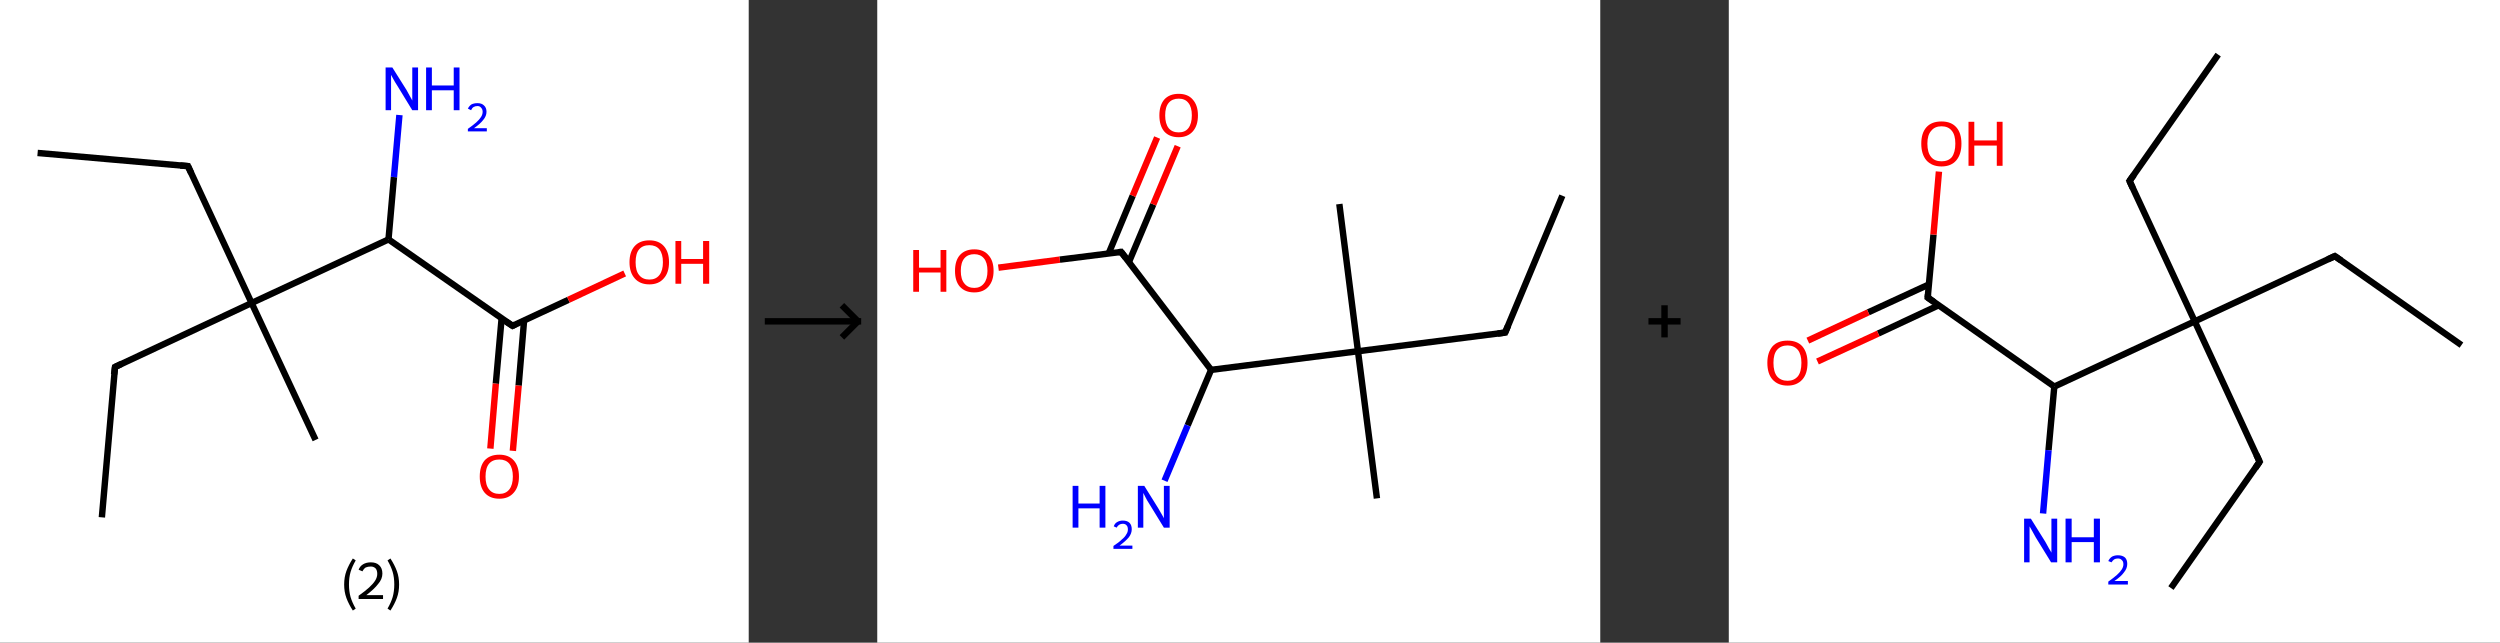<?xml version='1.0' encoding='ASCII' standalone='yes'?>
<svg xmlns="http://www.w3.org/2000/svg" xmlns:xlink="http://www.w3.org/1999/xlink" version="1.1" width="778.0px" viewBox="0 0 778.0 200.0" height="200.0px">
  <rect x="0" y="0" width="778.0" height="200.0" fill="#333333" stroke="none"/>
  <g>
    <g transform="translate(0, 0) scale(1 1) "><!-- END OF HEADER -->
<rect style="opacity:1.0;fill:#FFFFFF;stroke:none" width="233.0" height="200.0" x="0.0" y="0.0"> </rect>
<path class="bond-0 atom-0 atom-1" d="M 11.7,47.6 L 58.5,51.7" style="fill:none;fill-rule:evenodd;stroke:#000000;stroke-width:2.0px;stroke-linecap:butt;stroke-linejoin:miter;stroke-opacity:1"/>
<path class="bond-1 atom-1 atom-2" d="M 58.5,51.7 L 78.3,94.3" style="fill:none;fill-rule:evenodd;stroke:#000000;stroke-width:2.0px;stroke-linecap:butt;stroke-linejoin:miter;stroke-opacity:1"/>
<path class="bond-2 atom-2 atom-3" d="M 78.3,94.3 L 98.2,136.9" style="fill:none;fill-rule:evenodd;stroke:#000000;stroke-width:2.0px;stroke-linecap:butt;stroke-linejoin:miter;stroke-opacity:1"/>
<path class="bond-3 atom-2 atom-4" d="M 78.3,94.3 L 35.8,114.2" style="fill:none;fill-rule:evenodd;stroke:#000000;stroke-width:2.0px;stroke-linecap:butt;stroke-linejoin:miter;stroke-opacity:1"/>
<path class="bond-4 atom-4 atom-5" d="M 35.8,114.2 L 31.7,161.0" style="fill:none;fill-rule:evenodd;stroke:#000000;stroke-width:2.0px;stroke-linecap:butt;stroke-linejoin:miter;stroke-opacity:1"/>
<path class="bond-5 atom-2 atom-6" d="M 78.3,94.3 L 120.9,74.5" style="fill:none;fill-rule:evenodd;stroke:#000000;stroke-width:2.0px;stroke-linecap:butt;stroke-linejoin:miter;stroke-opacity:1"/>
<path class="bond-6 atom-6 atom-7" d="M 120.9,74.5 L 122.6,55.1" style="fill:none;fill-rule:evenodd;stroke:#000000;stroke-width:2.0px;stroke-linecap:butt;stroke-linejoin:miter;stroke-opacity:1"/>
<path class="bond-6 atom-6 atom-7" d="M 122.6,55.1 L 124.3,35.8" style="fill:none;fill-rule:evenodd;stroke:#0000FF;stroke-width:2.0px;stroke-linecap:butt;stroke-linejoin:miter;stroke-opacity:1"/>
<path class="bond-7 atom-6 atom-8" d="M 120.9,74.5 L 159.5,101.4" style="fill:none;fill-rule:evenodd;stroke:#000000;stroke-width:2.0px;stroke-linecap:butt;stroke-linejoin:miter;stroke-opacity:1"/>
<path class="bond-8 atom-8 atom-9" d="M 156.1,99.1 L 154.3,119.4" style="fill:none;fill-rule:evenodd;stroke:#000000;stroke-width:2.0px;stroke-linecap:butt;stroke-linejoin:miter;stroke-opacity:1"/>
<path class="bond-8 atom-8 atom-9" d="M 154.3,119.4 L 152.6,139.6" style="fill:none;fill-rule:evenodd;stroke:#FF0000;stroke-width:2.0px;stroke-linecap:butt;stroke-linejoin:miter;stroke-opacity:1"/>
<path class="bond-8 atom-8 atom-9" d="M 163.1,99.7 L 161.4,120.0" style="fill:none;fill-rule:evenodd;stroke:#000000;stroke-width:2.0px;stroke-linecap:butt;stroke-linejoin:miter;stroke-opacity:1"/>
<path class="bond-8 atom-8 atom-9" d="M 161.4,120.0 L 159.6,140.3" style="fill:none;fill-rule:evenodd;stroke:#FF0000;stroke-width:2.0px;stroke-linecap:butt;stroke-linejoin:miter;stroke-opacity:1"/>
<path class="bond-9 atom-8 atom-10" d="M 159.5,101.4 L 176.9,93.3" style="fill:none;fill-rule:evenodd;stroke:#000000;stroke-width:2.0px;stroke-linecap:butt;stroke-linejoin:miter;stroke-opacity:1"/>
<path class="bond-9 atom-8 atom-10" d="M 176.9,93.3 L 194.4,85.1" style="fill:none;fill-rule:evenodd;stroke:#FF0000;stroke-width:2.0px;stroke-linecap:butt;stroke-linejoin:miter;stroke-opacity:1"/>
<path d="M 56.1,51.5 L 58.5,51.7 L 59.5,53.9" style="fill:none;stroke:#000000;stroke-width:2.0px;stroke-linecap:butt;stroke-linejoin:miter;stroke-opacity:1;"/>
<path d="M 37.9,113.2 L 35.8,114.2 L 35.5,116.5" style="fill:none;stroke:#000000;stroke-width:2.0px;stroke-linecap:butt;stroke-linejoin:miter;stroke-opacity:1;"/>
<path d="M 157.5,100.1 L 159.5,101.4 L 160.3,101.0" style="fill:none;stroke:#000000;stroke-width:2.0px;stroke-linecap:butt;stroke-linejoin:miter;stroke-opacity:1;"/>
<path class="atom-7" d="M 122.1 21.0 L 126.5 28.0 Q 126.9 28.7, 127.6 30.0 Q 128.3 31.2, 128.3 31.3 L 128.3 21.0 L 130.1 21.0 L 130.1 34.3 L 128.3 34.3 L 123.6 26.6 Q 123.0 25.7, 122.4 24.6 Q 121.9 23.6, 121.7 23.3 L 121.7 34.3 L 120.0 34.3 L 120.0 21.0 L 122.1 21.0 " fill="#0000FF"/>
<path class="atom-7" d="M 132.6 21.0 L 134.4 21.0 L 134.4 26.6 L 141.2 26.6 L 141.2 21.0 L 143.0 21.0 L 143.0 34.3 L 141.2 34.3 L 141.2 28.1 L 134.4 28.1 L 134.4 34.3 L 132.6 34.3 L 132.6 21.0 " fill="#0000FF"/>
<path class="atom-7" d="M 145.6 33.8 Q 146.0 33.0, 146.7 32.5 Q 147.5 32.1, 148.6 32.1 Q 149.9 32.1, 150.6 32.8 Q 151.4 33.5, 151.4 34.8 Q 151.4 36.1, 150.4 37.3 Q 149.5 38.5, 147.5 39.9 L 151.5 39.9 L 151.5 40.9 L 145.6 40.9 L 145.6 40.1 Q 147.3 38.9, 148.2 38.1 Q 149.2 37.2, 149.7 36.4 Q 150.2 35.6, 150.2 34.8 Q 150.2 34.0, 149.7 33.5 Q 149.3 33.0, 148.6 33.0 Q 147.9 33.0, 147.4 33.3 Q 146.9 33.6, 146.6 34.3 L 145.6 33.8 " fill="#0000FF"/>
<path class="atom-9" d="M 149.3 148.3 Q 149.3 145.1, 150.8 143.3 Q 152.4 141.5, 155.4 141.5 Q 158.3 141.5, 159.9 143.3 Q 161.5 145.1, 161.5 148.3 Q 161.5 151.5, 159.9 153.3 Q 158.3 155.2, 155.4 155.2 Q 152.4 155.2, 150.8 153.3 Q 149.3 151.5, 149.3 148.3 M 155.4 153.7 Q 157.4 153.7, 158.5 152.3 Q 159.6 150.9, 159.6 148.3 Q 159.6 145.7, 158.5 144.3 Q 157.4 143.0, 155.4 143.0 Q 153.3 143.0, 152.2 144.3 Q 151.1 145.6, 151.1 148.3 Q 151.1 151.0, 152.2 152.3 Q 153.3 153.7, 155.4 153.7 " fill="#FF0000"/>
<path class="atom-10" d="M 195.9 81.6 Q 195.9 78.4, 197.5 76.6 Q 199.1 74.8, 202.1 74.8 Q 205.0 74.8, 206.6 76.6 Q 208.2 78.4, 208.2 81.6 Q 208.2 84.8, 206.6 86.6 Q 205.0 88.5, 202.1 88.5 Q 199.1 88.5, 197.5 86.6 Q 195.9 84.8, 195.9 81.6 M 202.1 87.0 Q 204.1 87.0, 205.2 85.6 Q 206.3 84.2, 206.3 81.6 Q 206.3 79.0, 205.2 77.6 Q 204.1 76.3, 202.1 76.3 Q 200.0 76.3, 198.9 77.6 Q 197.8 78.9, 197.8 81.6 Q 197.8 84.3, 198.9 85.6 Q 200.0 87.0, 202.1 87.0 " fill="#FF0000"/>
<path class="atom-10" d="M 210.2 75.0 L 212.0 75.0 L 212.0 80.6 L 218.8 80.6 L 218.8 75.0 L 220.7 75.0 L 220.7 88.3 L 218.8 88.3 L 218.8 82.1 L 212.0 82.1 L 212.0 88.3 L 210.2 88.3 L 210.2 75.0 " fill="#FF0000"/>
<path class="legend" d="M 107.1 181.9 Q 107.1 179.6, 107.8 177.7 Q 108.5 175.8, 109.8 173.8 L 110.7 174.4 Q 109.6 176.3, 109.1 178.0 Q 108.6 179.7, 108.6 181.9 Q 108.6 184.0, 109.1 185.8 Q 109.6 187.5, 110.7 189.4 L 109.8 190.0 Q 108.5 188.0, 107.8 186.1 Q 107.1 184.2, 107.1 181.9 " fill="#000000"/>
<path class="legend" d="M 111.6 177.3 Q 112.0 176.2, 113.0 175.6 Q 114.0 175.0, 115.4 175.0 Q 117.1 175.0, 118.0 175.9 Q 119.0 176.8, 119.0 178.5 Q 119.0 180.2, 117.7 181.7 Q 116.5 183.3, 114.0 185.2 L 119.2 185.2 L 119.2 186.4 L 111.6 186.4 L 111.6 185.4 Q 113.7 183.9, 114.9 182.8 Q 116.2 181.6, 116.8 180.6 Q 117.4 179.6, 117.4 178.6 Q 117.4 177.5, 116.9 176.9 Q 116.3 176.3, 115.4 176.3 Q 114.5 176.3, 113.8 176.6 Q 113.2 177.0, 112.8 177.8 L 111.6 177.3 " fill="#000000"/>
<path class="legend" d="M 124.2 181.9 Q 124.2 184.2, 123.5 186.1 Q 122.8 188.0, 121.5 190.0 L 120.6 189.4 Q 121.7 187.5, 122.2 185.8 Q 122.7 184.0, 122.7 181.9 Q 122.7 179.7, 122.2 178.0 Q 121.7 176.3, 120.6 174.4 L 121.5 173.8 Q 122.8 175.8, 123.5 177.7 Q 124.2 179.6, 124.2 181.9 " fill="#000000"/>
</g>
    <g transform="translate(233.0, 0) scale(1 1) "><line x1="5" y1="100" x2="35" y2="100" style="stroke:rgb(0,0,0);stroke-width:2"/>
  <line x1="34" y1="100" x2="29" y2="95" style="stroke:rgb(0,0,0);stroke-width:2"/>
  <line x1="34" y1="100" x2="29" y2="105" style="stroke:rgb(0,0,0);stroke-width:2"/>
</g>
    <g transform="translate(273.0, 0) scale(1 1) "><!-- END OF HEADER -->
<rect style="opacity:1.0;fill:#FFFFFF;stroke:none" width="225.0" height="200.0" x="0.0" y="0.0"> </rect>
<path class="bond-0 atom-0 atom-1" d="M 213.2,60.9 L 195.4,103.5" style="fill:none;fill-rule:evenodd;stroke:#000000;stroke-width:2.0px;stroke-linecap:butt;stroke-linejoin:miter;stroke-opacity:1"/>
<path class="bond-1 atom-1 atom-2" d="M 195.4,103.5 L 149.6,109.3" style="fill:none;fill-rule:evenodd;stroke:#000000;stroke-width:2.0px;stroke-linecap:butt;stroke-linejoin:miter;stroke-opacity:1"/>
<path class="bond-2 atom-2 atom-3" d="M 149.6,109.3 L 143.8,63.5" style="fill:none;fill-rule:evenodd;stroke:#000000;stroke-width:2.0px;stroke-linecap:butt;stroke-linejoin:miter;stroke-opacity:1"/>
<path class="bond-3 atom-2 atom-4" d="M 149.6,109.3 L 155.5,155.1" style="fill:none;fill-rule:evenodd;stroke:#000000;stroke-width:2.0px;stroke-linecap:butt;stroke-linejoin:miter;stroke-opacity:1"/>
<path class="bond-4 atom-2 atom-5" d="M 149.6,109.3 L 103.9,115.1" style="fill:none;fill-rule:evenodd;stroke:#000000;stroke-width:2.0px;stroke-linecap:butt;stroke-linejoin:miter;stroke-opacity:1"/>
<path class="bond-5 atom-5 atom-6" d="M 103.9,115.1 L 96.6,132.4" style="fill:none;fill-rule:evenodd;stroke:#000000;stroke-width:2.0px;stroke-linecap:butt;stroke-linejoin:miter;stroke-opacity:1"/>
<path class="bond-5 atom-5 atom-6" d="M 96.6,132.4 L 89.4,149.6" style="fill:none;fill-rule:evenodd;stroke:#0000FF;stroke-width:2.0px;stroke-linecap:butt;stroke-linejoin:miter;stroke-opacity:1"/>
<path class="bond-6 atom-5 atom-7" d="M 103.9,115.1 L 75.9,78.4" style="fill:none;fill-rule:evenodd;stroke:#000000;stroke-width:2.0px;stroke-linecap:butt;stroke-linejoin:miter;stroke-opacity:1"/>
<path class="bond-7 atom-7 atom-8" d="M 78.3,81.6 L 85.9,63.6" style="fill:none;fill-rule:evenodd;stroke:#000000;stroke-width:2.0px;stroke-linecap:butt;stroke-linejoin:miter;stroke-opacity:1"/>
<path class="bond-7 atom-7 atom-8" d="M 85.9,63.6 L 93.5,45.5" style="fill:none;fill-rule:evenodd;stroke:#FF0000;stroke-width:2.0px;stroke-linecap:butt;stroke-linejoin:miter;stroke-opacity:1"/>
<path class="bond-7 atom-7 atom-8" d="M 72.0,78.9 L 79.5,60.9" style="fill:none;fill-rule:evenodd;stroke:#000000;stroke-width:2.0px;stroke-linecap:butt;stroke-linejoin:miter;stroke-opacity:1"/>
<path class="bond-7 atom-7 atom-8" d="M 79.5,60.9 L 87.1,42.8" style="fill:none;fill-rule:evenodd;stroke:#FF0000;stroke-width:2.0px;stroke-linecap:butt;stroke-linejoin:miter;stroke-opacity:1"/>
<path class="bond-8 atom-7 atom-9" d="M 75.9,78.4 L 56.8,80.8" style="fill:none;fill-rule:evenodd;stroke:#000000;stroke-width:2.0px;stroke-linecap:butt;stroke-linejoin:miter;stroke-opacity:1"/>
<path class="bond-8 atom-7 atom-9" d="M 56.8,80.8 L 37.7,83.3" style="fill:none;fill-rule:evenodd;stroke:#FF0000;stroke-width:2.0px;stroke-linecap:butt;stroke-linejoin:miter;stroke-opacity:1"/>
<path d="M 196.3,101.4 L 195.4,103.5 L 193.1,103.8" style="fill:none;stroke:#000000;stroke-width:2.0px;stroke-linecap:butt;stroke-linejoin:miter;stroke-opacity:1;"/>
<path d="M 77.3,80.2 L 75.9,78.4 L 75.0,78.5" style="fill:none;stroke:#000000;stroke-width:2.0px;stroke-linecap:butt;stroke-linejoin:miter;stroke-opacity:1;"/>
<path class="atom-6" d="M 60.8 151.2 L 62.6 151.2 L 62.6 156.7 L 69.2 156.7 L 69.2 151.2 L 71.0 151.2 L 71.0 164.2 L 69.2 164.2 L 69.2 158.2 L 62.6 158.2 L 62.6 164.2 L 60.8 164.2 L 60.8 151.2 " fill="#0000FF"/>
<path class="atom-6" d="M 73.6 163.8 Q 73.9 162.9, 74.6 162.5 Q 75.4 162.0, 76.4 162.0 Q 77.8 162.0, 78.5 162.7 Q 79.2 163.4, 79.2 164.7 Q 79.2 166.0, 78.3 167.2 Q 77.3 168.4, 75.4 169.8 L 79.4 169.8 L 79.4 170.8 L 73.5 170.8 L 73.5 169.9 Q 75.2 168.8, 76.1 167.9 Q 77.1 167.1, 77.5 166.3 Q 78.0 165.6, 78.0 164.8 Q 78.0 163.9, 77.6 163.5 Q 77.2 163.0, 76.4 163.0 Q 75.8 163.0, 75.3 163.3 Q 74.8 163.6, 74.5 164.2 L 73.6 163.8 " fill="#0000FF"/>
<path class="atom-6" d="M 83.1 151.2 L 87.4 158.1 Q 87.8 158.8, 88.5 160.0 Q 89.2 161.2, 89.2 161.3 L 89.2 151.2 L 91.0 151.2 L 91.0 164.2 L 89.2 164.2 L 84.6 156.7 Q 84.0 155.8, 83.5 154.8 Q 82.9 153.7, 82.8 153.4 L 82.8 164.2 L 81.1 164.2 L 81.1 151.2 L 83.1 151.2 " fill="#0000FF"/>
<path class="atom-8" d="M 87.8 35.9 Q 87.8 32.8, 89.3 31.0 Q 90.9 29.2, 93.8 29.2 Q 96.7 29.2, 98.2 31.0 Q 99.8 32.8, 99.8 35.9 Q 99.8 39.1, 98.2 40.9 Q 96.6 42.7, 93.8 42.7 Q 90.9 42.7, 89.3 40.9 Q 87.8 39.1, 87.8 35.9 M 93.8 41.2 Q 95.8 41.2, 96.8 39.9 Q 97.9 38.5, 97.9 35.9 Q 97.9 33.3, 96.8 32.0 Q 95.8 30.7, 93.8 30.7 Q 91.8 30.7, 90.7 32.0 Q 89.6 33.3, 89.6 35.9 Q 89.6 38.5, 90.7 39.9 Q 91.8 41.2, 93.8 41.2 " fill="#FF0000"/>
<path class="atom-9" d="M 11.2 77.8 L 13.0 77.8 L 13.0 83.3 L 19.7 83.3 L 19.7 77.8 L 21.5 77.8 L 21.5 90.8 L 19.7 90.8 L 19.7 84.8 L 13.0 84.8 L 13.0 90.8 L 11.2 90.8 L 11.2 77.8 " fill="#FF0000"/>
<path class="atom-9" d="M 24.2 84.3 Q 24.2 81.1, 25.7 79.4 Q 27.3 77.6, 30.2 77.6 Q 33.1 77.6, 34.6 79.4 Q 36.2 81.1, 36.2 84.3 Q 36.2 87.4, 34.6 89.2 Q 33.0 91.0, 30.2 91.0 Q 27.3 91.0, 25.7 89.2 Q 24.2 87.5, 24.2 84.3 M 30.2 89.6 Q 32.1 89.6, 33.2 88.2 Q 34.3 86.9, 34.3 84.3 Q 34.3 81.7, 33.2 80.4 Q 32.1 79.1, 30.2 79.1 Q 28.2 79.1, 27.1 80.4 Q 26.0 81.7, 26.0 84.3 Q 26.0 86.9, 27.1 88.2 Q 28.2 89.6, 30.2 89.6 " fill="#FF0000"/>
</g>
    <g transform="translate(498.0, 0) scale(1 1) "><line x1="15" y1="100" x2="25" y2="100" style="stroke:rgb(0,0,0);stroke-width:2"/>
  <line x1="20" y1="95" x2="20" y2="105" style="stroke:rgb(0,0,0);stroke-width:2"/>
</g>
    <g transform="translate(538.0, 0) scale(1 1) "><!-- END OF HEADER -->
<rect style="opacity:1.0;fill:#FFFFFF;stroke:none" width="240.0" height="200.0" x="0.0" y="0.0"> </rect>
<path class="bond-0 atom-0 atom-1" d="M 152.3,17.0 L 124.7,56.3" style="fill:none;fill-rule:evenodd;stroke:#000000;stroke-width:2.0px;stroke-linecap:butt;stroke-linejoin:miter;stroke-opacity:1"/>
<path class="bond-1 atom-1 atom-2" d="M 124.7,56.3 L 145.0,100.0" style="fill:none;fill-rule:evenodd;stroke:#000000;stroke-width:2.0px;stroke-linecap:butt;stroke-linejoin:miter;stroke-opacity:1"/>
<path class="bond-2 atom-2 atom-3" d="M 145.0,100.0 L 165.2,143.7" style="fill:none;fill-rule:evenodd;stroke:#000000;stroke-width:2.0px;stroke-linecap:butt;stroke-linejoin:miter;stroke-opacity:1"/>
<path class="bond-3 atom-3 atom-4" d="M 165.2,143.7 L 137.6,183.0" style="fill:none;fill-rule:evenodd;stroke:#000000;stroke-width:2.0px;stroke-linecap:butt;stroke-linejoin:miter;stroke-opacity:1"/>
<path class="bond-4 atom-2 atom-5" d="M 145.0,100.0 L 188.6,79.7" style="fill:none;fill-rule:evenodd;stroke:#000000;stroke-width:2.0px;stroke-linecap:butt;stroke-linejoin:miter;stroke-opacity:1"/>
<path class="bond-5 atom-5 atom-6" d="M 188.6,79.7 L 228.0,107.4" style="fill:none;fill-rule:evenodd;stroke:#000000;stroke-width:2.0px;stroke-linecap:butt;stroke-linejoin:miter;stroke-opacity:1"/>
<path class="bond-6 atom-2 atom-7" d="M 145.0,100.0 L 101.3,120.3" style="fill:none;fill-rule:evenodd;stroke:#000000;stroke-width:2.0px;stroke-linecap:butt;stroke-linejoin:miter;stroke-opacity:1"/>
<path class="bond-7 atom-7 atom-8" d="M 101.3,120.3 L 99.5,140.1" style="fill:none;fill-rule:evenodd;stroke:#000000;stroke-width:2.0px;stroke-linecap:butt;stroke-linejoin:miter;stroke-opacity:1"/>
<path class="bond-7 atom-7 atom-8" d="M 99.5,140.1 L 97.8,159.8" style="fill:none;fill-rule:evenodd;stroke:#0000FF;stroke-width:2.0px;stroke-linecap:butt;stroke-linejoin:miter;stroke-opacity:1"/>
<path class="bond-8 atom-7 atom-9" d="M 101.3,120.3 L 61.9,92.6" style="fill:none;fill-rule:evenodd;stroke:#000000;stroke-width:2.0px;stroke-linecap:butt;stroke-linejoin:miter;stroke-opacity:1"/>
<path class="bond-9 atom-9 atom-10" d="M 62.3,88.5 L 43.4,97.2" style="fill:none;fill-rule:evenodd;stroke:#000000;stroke-width:2.0px;stroke-linecap:butt;stroke-linejoin:miter;stroke-opacity:1"/>
<path class="bond-9 atom-9 atom-10" d="M 43.4,97.2 L 24.6,106.0" style="fill:none;fill-rule:evenodd;stroke:#FF0000;stroke-width:2.0px;stroke-linecap:butt;stroke-linejoin:miter;stroke-opacity:1"/>
<path class="bond-9 atom-9 atom-10" d="M 65.3,95.0 L 46.5,103.8" style="fill:none;fill-rule:evenodd;stroke:#000000;stroke-width:2.0px;stroke-linecap:butt;stroke-linejoin:miter;stroke-opacity:1"/>
<path class="bond-9 atom-9 atom-10" d="M 46.5,103.8 L 27.6,112.5" style="fill:none;fill-rule:evenodd;stroke:#FF0000;stroke-width:2.0px;stroke-linecap:butt;stroke-linejoin:miter;stroke-opacity:1"/>
<path class="bond-10 atom-9 atom-11" d="M 61.9,92.6 L 63.7,73.0" style="fill:none;fill-rule:evenodd;stroke:#000000;stroke-width:2.0px;stroke-linecap:butt;stroke-linejoin:miter;stroke-opacity:1"/>
<path class="bond-10 atom-9 atom-11" d="M 63.7,73.0 L 65.4,53.4" style="fill:none;fill-rule:evenodd;stroke:#FF0000;stroke-width:2.0px;stroke-linecap:butt;stroke-linejoin:miter;stroke-opacity:1"/>
<path d="M 126.1,54.4 L 124.7,56.3 L 125.7,58.5" style="fill:none;stroke:#000000;stroke-width:2.0px;stroke-linecap:butt;stroke-linejoin:miter;stroke-opacity:1;"/>
<path d="M 164.2,141.5 L 165.2,143.7 L 163.9,145.6" style="fill:none;stroke:#000000;stroke-width:2.0px;stroke-linecap:butt;stroke-linejoin:miter;stroke-opacity:1;"/>
<path d="M 186.4,80.7 L 188.6,79.7 L 190.6,81.1" style="fill:none;stroke:#000000;stroke-width:2.0px;stroke-linecap:butt;stroke-linejoin:miter;stroke-opacity:1;"/>
<path d="M 63.9,94.0 L 61.9,92.6 L 62.0,91.6" style="fill:none;stroke:#000000;stroke-width:2.0px;stroke-linecap:butt;stroke-linejoin:miter;stroke-opacity:1;"/>
<path class="atom-8" d="M 94.0 161.4 L 98.5 168.6 Q 98.9 169.3, 99.6 170.6 Q 100.4 171.9, 100.4 172.0 L 100.4 161.4 L 102.2 161.4 L 102.2 175.0 L 100.3 175.0 L 95.5 167.2 Q 95.0 166.2, 94.4 165.2 Q 93.8 164.1, 93.6 163.8 L 93.6 175.0 L 91.9 175.0 L 91.9 161.4 L 94.0 161.4 " fill="#0000FF"/>
<path class="atom-8" d="M 104.8 161.4 L 106.7 161.4 L 106.7 167.2 L 113.6 167.2 L 113.6 161.4 L 115.5 161.4 L 115.5 175.0 L 113.6 175.0 L 113.6 168.7 L 106.7 168.7 L 106.7 175.0 L 104.8 175.0 L 104.8 161.4 " fill="#0000FF"/>
<path class="atom-8" d="M 118.1 174.6 Q 118.5 173.7, 119.3 173.2 Q 120.1 172.8, 121.1 172.8 Q 122.5 172.8, 123.3 173.5 Q 124.0 174.2, 124.0 175.5 Q 124.0 176.9, 123.0 178.1 Q 122.1 179.4, 120.0 180.8 L 124.2 180.8 L 124.2 181.9 L 118.1 181.9 L 118.1 181.0 Q 119.8 179.8, 120.8 178.9 Q 121.8 178.0, 122.3 177.2 Q 122.8 176.4, 122.8 175.6 Q 122.8 174.7, 122.3 174.3 Q 121.9 173.8, 121.1 173.8 Q 120.4 173.8, 119.9 174.1 Q 119.5 174.4, 119.1 175.0 L 118.1 174.6 " fill="#0000FF"/>
<path class="atom-10" d="M 12.0 112.9 Q 12.0 109.7, 13.6 107.8 Q 15.2 106.0, 18.3 106.0 Q 21.3 106.0, 22.9 107.8 Q 24.5 109.7, 24.5 112.9 Q 24.5 116.3, 22.9 118.1 Q 21.2 120.0, 18.3 120.0 Q 15.3 120.0, 13.6 118.1 Q 12.0 116.3, 12.0 112.9 M 18.3 118.5 Q 20.3 118.5, 21.5 117.1 Q 22.6 115.7, 22.6 112.9 Q 22.6 110.3, 21.5 108.9 Q 20.3 107.5, 18.3 107.5 Q 16.2 107.5, 15.0 108.9 Q 13.9 110.2, 13.9 112.9 Q 13.9 115.7, 15.0 117.1 Q 16.2 118.5, 18.3 118.5 " fill="#FF0000"/>
<path class="atom-11" d="M 59.9 44.7 Q 59.9 41.4, 61.5 39.6 Q 63.1 37.8, 66.2 37.8 Q 69.2 37.8, 70.8 39.6 Q 72.4 41.4, 72.4 44.7 Q 72.4 48.0, 70.8 49.9 Q 69.2 51.8, 66.2 51.8 Q 63.2 51.8, 61.5 49.9 Q 59.9 48.0, 59.9 44.7 M 66.2 50.2 Q 68.3 50.2, 69.4 48.9 Q 70.5 47.4, 70.5 44.7 Q 70.5 42.0, 69.4 40.7 Q 68.3 39.3, 66.2 39.3 Q 64.1 39.3, 63.0 40.7 Q 61.8 42.0, 61.8 44.7 Q 61.8 47.5, 63.0 48.9 Q 64.1 50.2, 66.2 50.2 " fill="#FF0000"/>
<path class="atom-11" d="M 74.6 37.9 L 76.4 37.9 L 76.4 43.7 L 83.4 43.7 L 83.4 37.9 L 85.2 37.9 L 85.2 51.6 L 83.4 51.6 L 83.4 45.3 L 76.4 45.3 L 76.4 51.6 L 74.6 51.6 L 74.6 37.9 " fill="#FF0000"/>
</g>
  </g>
</svg>
